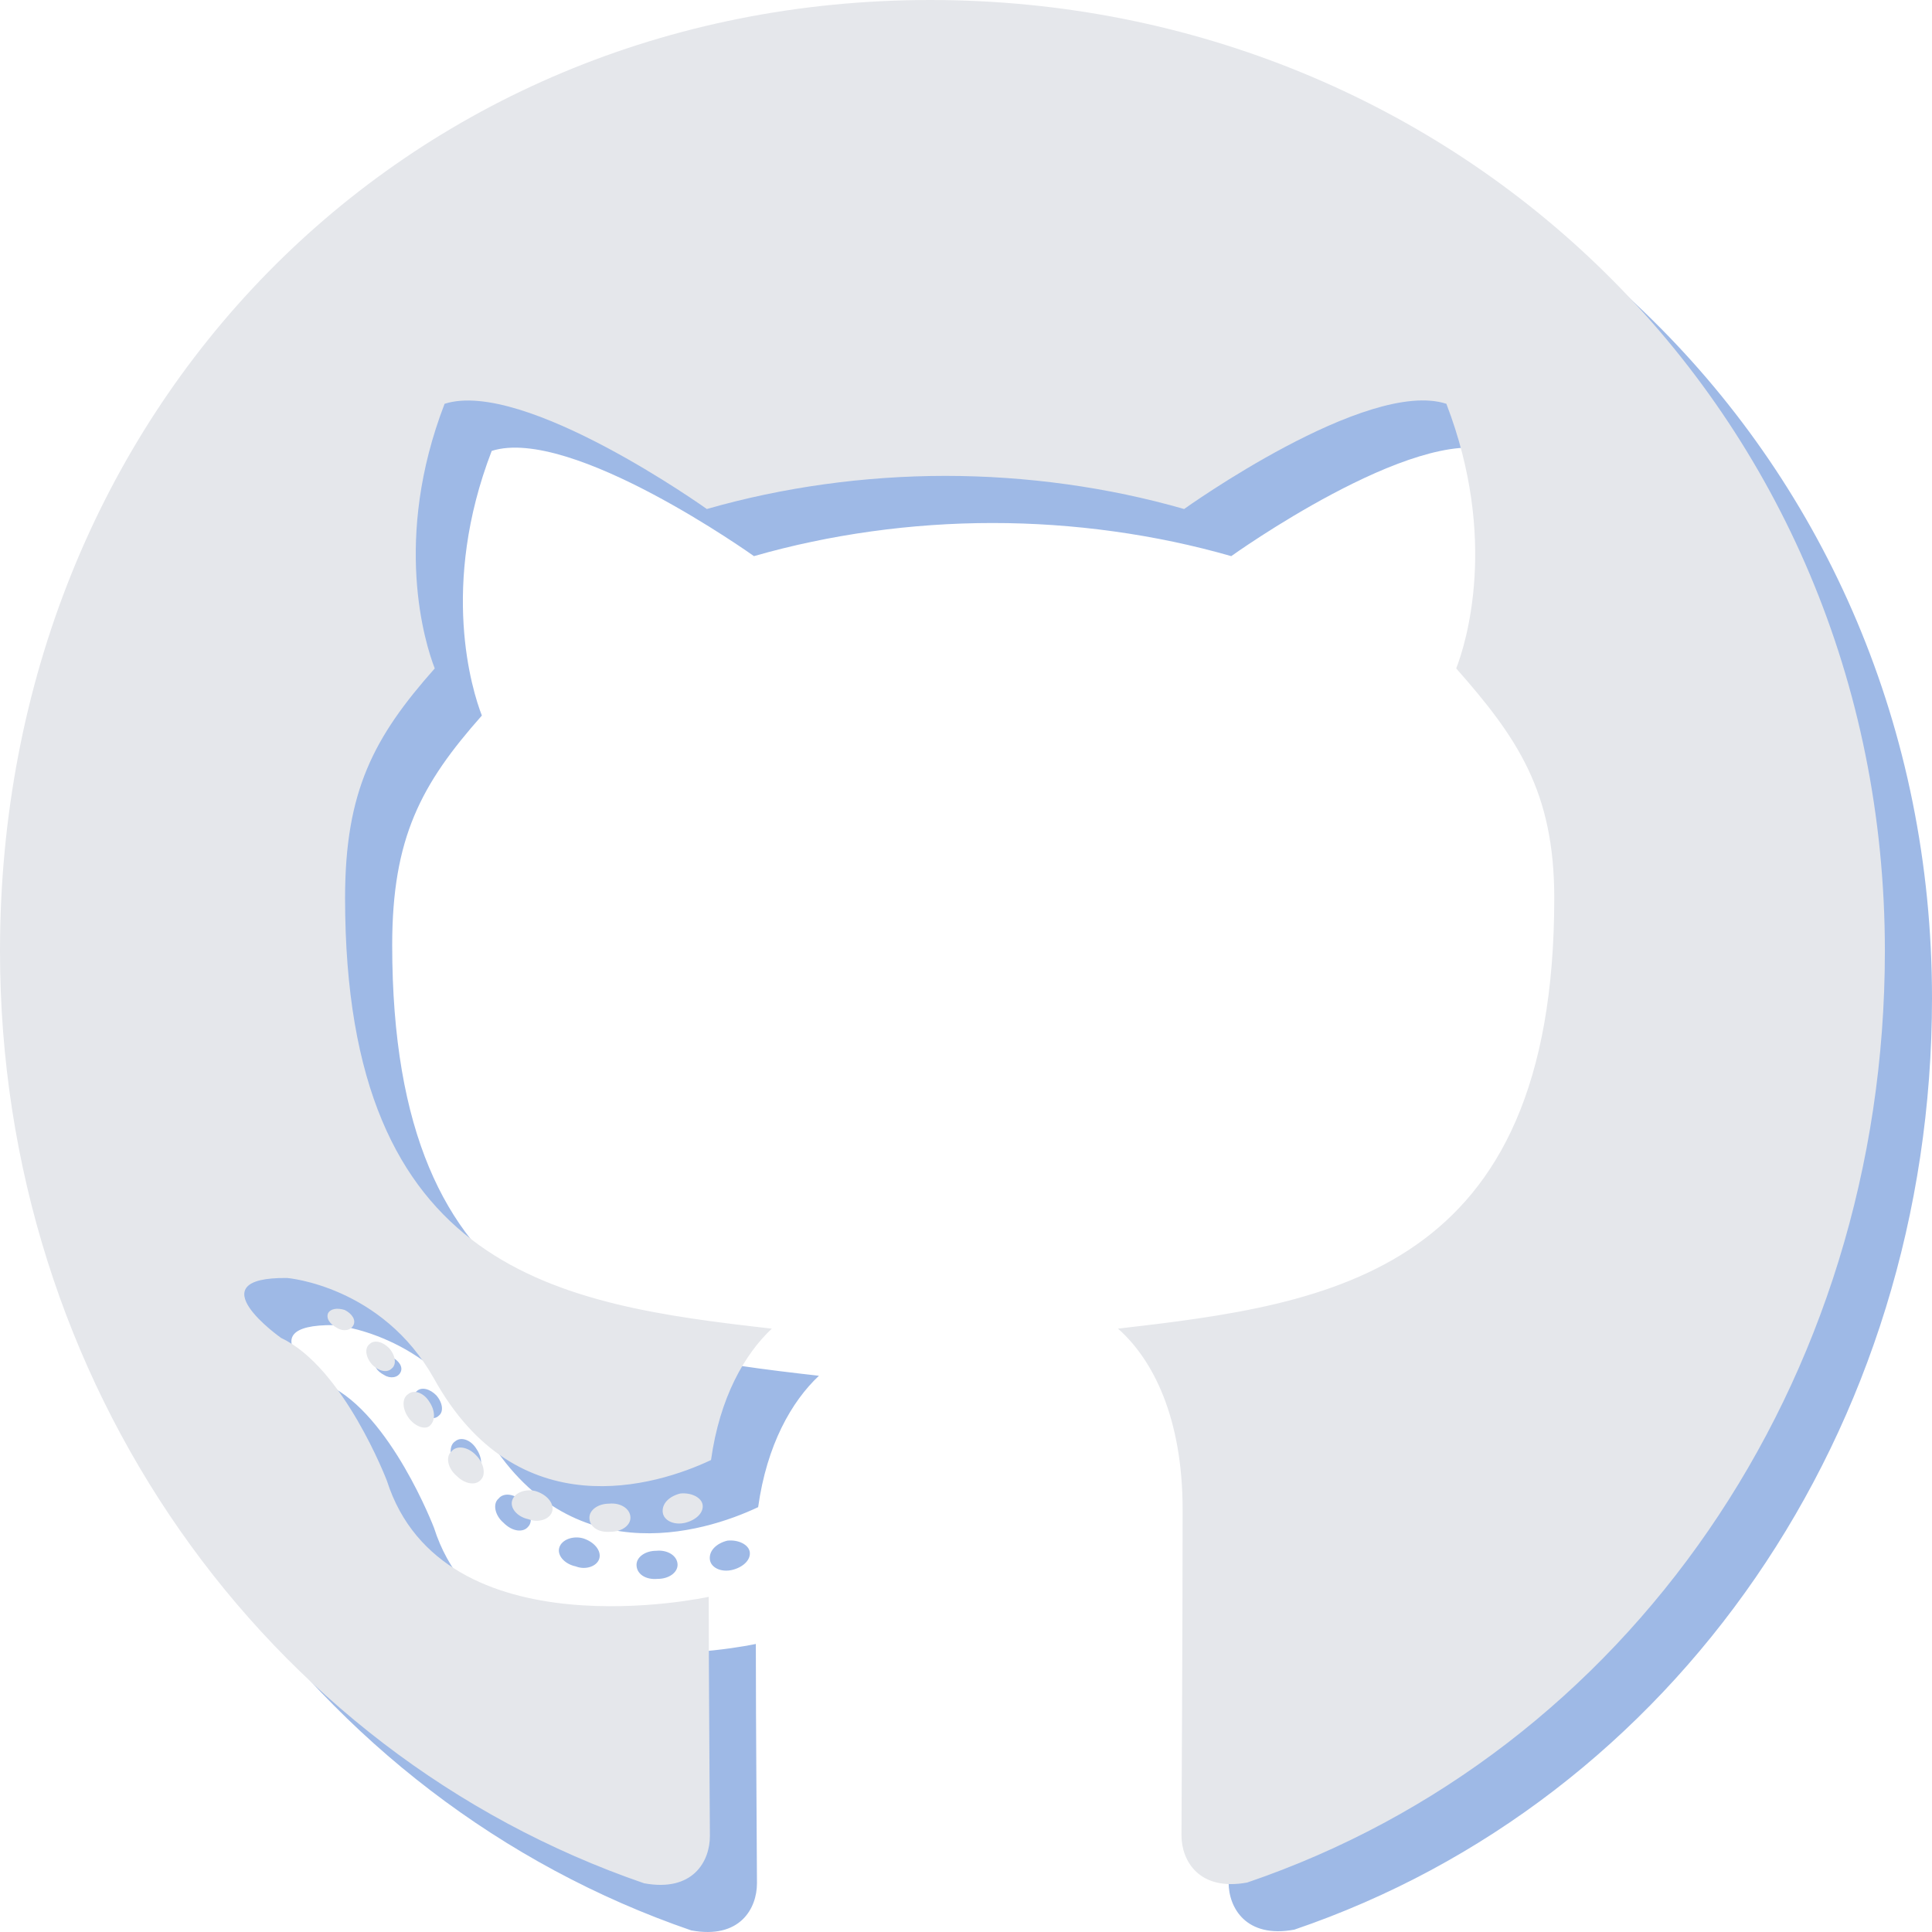 <svg width="41" height="41" viewBox="0 0 41 41" fill="none" xmlns="http://www.w3.org/2000/svg">
<path d="M14.379 33.208C14.379 33.373 14.194 33.506 13.96 33.506C13.694 33.531 13.508 33.398 13.508 33.208C13.508 33.042 13.694 32.91 13.927 32.91C14.169 32.885 14.379 33.018 14.379 33.208ZM11.871 32.836C11.815 33.001 11.976 33.191 12.218 33.241C12.427 33.324 12.669 33.241 12.718 33.076C12.766 32.91 12.613 32.72 12.371 32.645C12.161 32.588 11.927 32.67 11.871 32.836ZM15.435 32.695C15.202 32.753 15.04 32.91 15.065 33.1C15.089 33.266 15.298 33.373 15.54 33.316C15.774 33.258 15.935 33.1 15.911 32.935C15.887 32.778 15.669 32.67 15.435 32.695ZM20.742 1C9.556 1 1 9.71 1 21.182C1 30.354 6.629 38.204 14.669 40.966C15.702 41.157 16.064 40.503 16.064 39.965C16.064 39.453 16.04 36.624 16.04 34.887C16.04 34.887 10.395 36.128 9.21 32.422C9.21 32.422 8.29 30.015 6.968 29.395C6.968 29.395 5.121 28.096 7.097 28.121C7.097 28.121 9.105 28.287 10.21 30.255C11.976 33.448 14.935 32.53 16.089 31.984C16.274 30.66 16.798 29.742 17.379 29.196C12.871 28.684 8.323 28.014 8.323 20.057C8.323 17.782 8.935 16.641 10.226 15.185C10.016 14.647 9.331 12.431 10.435 9.569C12.121 9.031 16 11.802 16 11.802C17.613 11.339 19.347 11.099 21.064 11.099C22.782 11.099 24.516 11.339 26.129 11.802C26.129 11.802 30.008 9.023 31.694 9.569C32.798 12.439 32.113 14.647 31.903 15.185C33.194 16.649 33.984 17.791 33.984 20.057C33.984 28.038 29.234 28.675 24.726 29.196C25.468 29.85 26.097 31.09 26.097 33.034C26.097 35.822 26.073 39.271 26.073 39.949C26.073 40.487 26.444 41.14 27.468 40.95C35.532 38.204 41 30.354 41 21.182C41 9.71 31.927 1 20.742 1ZM8.839 29.527C8.734 29.61 8.758 29.8 8.895 29.957C9.024 30.09 9.21 30.148 9.315 30.04C9.419 29.957 9.395 29.767 9.258 29.61C9.129 29.478 8.944 29.42 8.839 29.527ZM7.968 28.857C7.911 28.965 7.992 29.097 8.153 29.18C8.282 29.263 8.444 29.238 8.5 29.122C8.556 29.015 8.476 28.882 8.315 28.799C8.153 28.75 8.024 28.775 7.968 28.857ZM10.581 31.802C10.452 31.909 10.5 32.157 10.685 32.315C10.871 32.505 11.105 32.53 11.21 32.397C11.315 32.29 11.266 32.042 11.105 31.885C10.927 31.694 10.685 31.669 10.581 31.802ZM9.661 30.586C9.532 30.669 9.532 30.884 9.661 31.074C9.79 31.264 10.008 31.347 10.113 31.264C10.242 31.157 10.242 30.942 10.113 30.751C10 30.561 9.79 30.479 9.661 30.586Z" fill="#9EB9E6"/>
<path d="M13.379 32.208C13.379 32.373 13.194 32.506 12.96 32.506C12.694 32.531 12.508 32.398 12.508 32.208C12.508 32.042 12.694 31.91 12.927 31.91C13.169 31.885 13.379 32.018 13.379 32.208ZM10.871 31.836C10.815 32.001 10.976 32.191 11.218 32.241C11.427 32.324 11.669 32.241 11.718 32.076C11.766 31.91 11.613 31.72 11.371 31.645C11.161 31.588 10.927 31.67 10.871 31.836ZM14.435 31.695C14.202 31.753 14.04 31.91 14.065 32.1C14.089 32.266 14.298 32.373 14.54 32.316C14.774 32.258 14.935 32.1 14.911 31.935C14.887 31.778 14.669 31.67 14.435 31.695ZM19.742 0C8.556 0 0 8.71 0 20.182C0 29.354 5.629 37.204 13.669 39.966C14.702 40.157 15.065 39.503 15.065 38.965C15.065 38.453 15.04 35.624 15.04 33.887C15.04 33.887 9.395 35.128 8.21 31.422C8.21 31.422 7.29 29.015 5.968 28.395C5.968 28.395 4.121 27.096 6.097 27.121C6.097 27.121 8.105 27.287 9.21 29.255C10.976 32.448 13.935 31.53 15.089 30.984C15.274 29.66 15.798 28.742 16.379 28.196C11.871 27.684 7.323 27.014 7.323 19.057C7.323 16.782 7.935 15.641 9.226 14.185C9.016 13.647 8.331 11.431 9.435 8.569C11.121 8.031 15 10.802 15 10.802C16.613 10.339 18.347 10.099 20.064 10.099C21.782 10.099 23.516 10.339 25.129 10.802C25.129 10.802 29.008 8.023 30.694 8.569C31.798 11.439 31.113 13.647 30.903 14.185C32.194 15.649 32.984 16.791 32.984 19.057C32.984 27.038 28.234 27.675 23.726 28.196C24.468 28.85 25.097 30.09 25.097 32.034C25.097 34.822 25.073 38.271 25.073 38.949C25.073 39.487 25.444 40.14 26.468 39.95C34.532 37.204 40 29.354 40 20.182C40 8.71 30.927 0 19.742 0ZM7.839 28.527C7.734 28.61 7.758 28.8 7.895 28.957C8.024 29.09 8.21 29.148 8.315 29.04C8.419 28.957 8.395 28.767 8.258 28.61C8.129 28.478 7.944 28.42 7.839 28.527ZM6.968 27.857C6.911 27.965 6.992 28.097 7.153 28.18C7.282 28.263 7.444 28.238 7.5 28.122C7.556 28.015 7.476 27.882 7.315 27.799C7.153 27.75 7.024 27.775 6.968 27.857ZM9.581 30.802C9.452 30.909 9.5 31.157 9.685 31.315C9.871 31.505 10.105 31.53 10.21 31.397C10.315 31.29 10.266 31.042 10.105 30.885C9.927 30.694 9.685 30.669 9.581 30.802ZM8.661 29.586C8.532 29.669 8.532 29.884 8.661 30.074C8.79 30.264 9.008 30.347 9.113 30.264C9.242 30.157 9.242 29.942 9.113 29.751C9 29.561 8.79 29.479 8.661 29.586Z" fill="#E5E7EB"/>
</svg>
